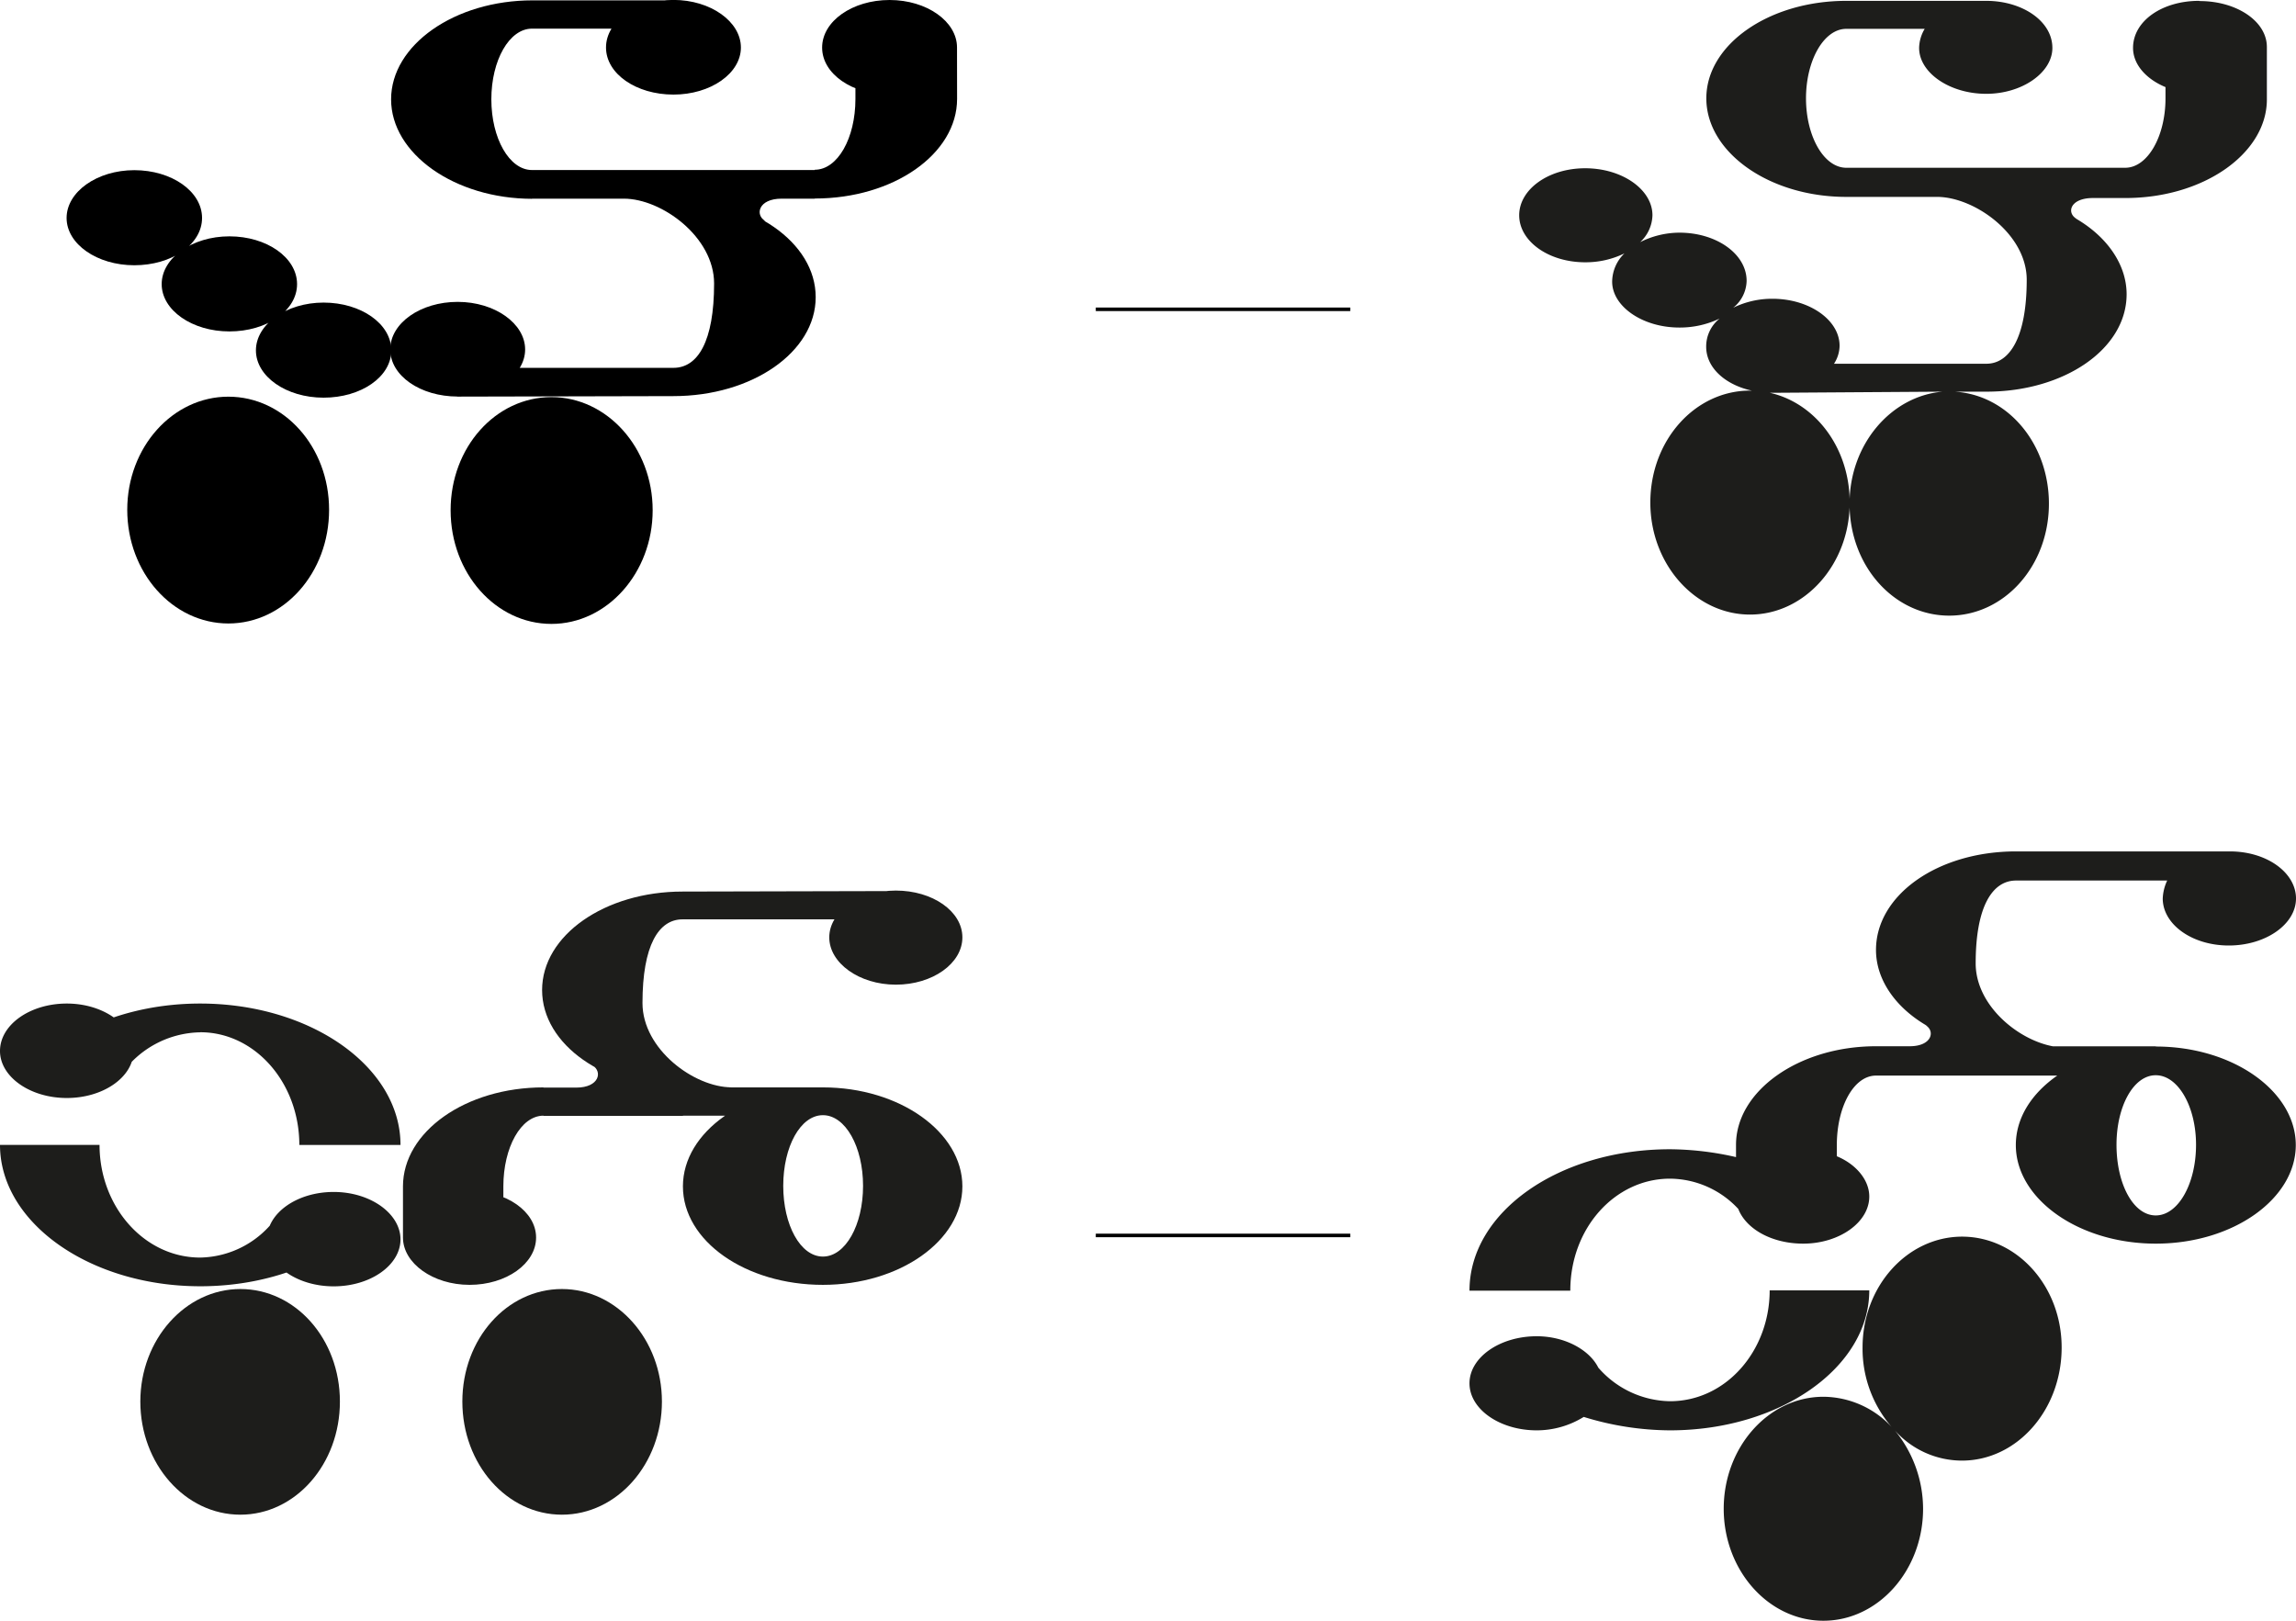<svg id="Ebene_1" data-name="Ebene 1" xmlns="http://www.w3.org/2000/svg" viewBox="0 0 324.77 229.25">
  <defs>
    <style>
      .cls-1, .cls-2 {
        fill: #1d1d1b;
      }

      .cls-2 {
        stroke: #000;
        stroke-miterlimit: 10;
        stroke-width: 0.5px;
      }
    </style>
  </defs>
  <title>Kombination_4</title>
  <g>
    <path class="cls-1" d="M634.54,380c-7.76,0-14.1,7-14.1,15.84,0,8.71,6.34,15.84,14.1,15.84s14.1-7.13,14.1-15.84c0-8.87-6.34-15.84-14.1-15.84m63.52-55.13c-5.23,0-9.34,2.85-9.34,6.66,0,2.37,1.9,4.43,4.59,5.54v1.59c0,5.38-2.53,9.82-5.7,9.82H648.16c-3.17,0-5.7-4.44-5.7-9.82s2.53-9.83,5.7-9.83h11.09a5.44,5.44,0,0,0-.79,2.7c0,3.48,4.28,6.49,9.5,6.49,5.07,0,9.35-3,9.35-6.49,0-3.81-4.28-6.66-9.35-6.66h-19.8c-10.93,0-19.8,6.18-19.8,13.79s8.87,13.94,19.8,13.94H661c5.23,0,12.68,5.22,12.68,11.72,0,8.08-2.38,11.88-5.71,11.88H646.42a4.76,4.76,0,0,0,.79-2.54c0-3.64-4.27-6.65-9.5-6.65a12.5,12.5,0,0,0-5.55,1.27,5,5,0,0,0,1.9-3.8c0-3.81-4.27-6.82-9.5-6.82A12.42,12.42,0,0,0,619,359a5.35,5.35,0,0,0,1.74-3.8c0-3.64-4.28-6.65-9.51-6.65s-9.34,3-9.34,6.65,4.12,6.65,9.34,6.65a12.49,12.49,0,0,0,5.55-1.26,5.64,5.64,0,0,0-1.74,4c0,3.48,4.27,6.49,9.5,6.49a13,13,0,0,0,5.7-1.27,5.05,5.05,0,0,0-1.9,4c0,3.65,4.12,6.5,9.35,6.5h.16l23.92-.16c-7.29.63-13.15,7.45-13.15,15.84,0,8.87,6.33,15.84,14.1,15.84s14.1-7,14.1-15.84c0-8.39-5.71-15.36-13.31-15.84H668c10.93,0,19.81-6,19.81-13.78,0-4.28-2.86-8.24-7.29-10.77l.32.16c-1.59-.8-1.11-3,2.21-3h4.6c11.09,0,20-6.34,20-13.94V331.4c0-3.65-4.28-6.5-9.51-6.5" transform="translate(-387 -324.75)"/>
    <path class="cls-1" d="M651.41,507.27H637.32c0,8.55-6.18,15.68-14.1,15.68a13.71,13.71,0,0,1-10.14-4.75c-1.27-2.54-4.75-4.44-8.71-4.44-5.23,0-9.51,3-9.51,6.66s4.28,6.65,9.51,6.65a12.63,12.63,0,0,0,6.65-1.9,41.83,41.83,0,0,0,12.2,1.9c15.52,0,28.19-8.87,28.19-19.8m13.15-7.6c-7.76,0-14.1,7-14.1,15.68a16.93,16.93,0,0,0,4.12,11.25,13.3,13.3,0,0,0-9.66-4.28c-7.76,0-14.1,7.13-14.1,15.84S637.16,554,644.92,554s14.1-7.13,14.1-15.84a17.53,17.53,0,0,0-4-11.09,12.73,12.73,0,0,0,9.5,4.28c7.76,0,14.1-7.13,14.1-16,0-8.71-6.34-15.68-14.1-15.68m27.41-3c-3.17,0-5.55-4.44-5.55-10,0-5.39,2.38-9.83,5.55-9.83s5.7,4.44,5.7,9.83c0,5.54-2.53,10-5.7,10m0-23.92H677.39c-5.07-.95-10.93-5.87-10.93-11.73,0-8.08,2.38-11.72,5.71-11.72h21.38a6.56,6.56,0,0,0-.63,2.54c0,3.64,4.12,6.65,9.34,6.65s9.51-3,9.51-6.65-4.12-6.66-9.35-6.66H672.17c-11.09,0-19.81,6.18-19.81,13.94,0,4.28,2.86,8.24,7.29,10.77l-.32-.15c1.43.79,1,3-2.21,3h-4.76c-10.93,0-19.8,6.33-19.8,13.94v1.74a42.76,42.76,0,0,0-9.34-1.11c-15.69,0-28.36,8.87-28.36,20h14.26c0-8.87,6.34-15.84,14.1-15.84a13.3,13.3,0,0,1,9.66,4.28c1.11,2.85,4.75,4.91,9.19,4.91,5.07,0,9.34-3,9.34-6.66,0-2.37-1.9-4.59-4.59-5.7v-1.58c0-5.39,2.38-9.83,5.54-9.83H678c-3.65,2.54-5.86,6-5.86,9.83,0,7.6,8.87,13.94,19.8,13.94s19.8-6.34,19.8-13.94-8.87-13.94-19.8-13.94" transform="translate(-387 -324.75)"/>
    <path d="M419.3,412.94c7.87,0,14.25-7.16,14.25-16.08s-6.38-16-14.25-16S405,388,405,396.86s6.39,16.08,14.32,16.08" transform="translate(-387 -324.75)"/>
    <path d="M432.77,367.55c5.29,0,9.58,3,9.58,6.76s-4.29,6.69-9.58,6.69-9.57-3-9.57-6.69,4.29-6.76,9.57-6.76M406,348.82c5.28,0,9.58,3,9.58,6.76s-4.3,6.69-9.58,6.69-9.58-3-9.58-6.69,4.3-6.76,9.58-6.76m13.45,9.36c5.28,0,9.57,3,9.57,6.76s-4.29,6.69-9.57,6.69-9.58-3-9.58-6.69,4.29-6.76,9.58-6.76" transform="translate(-387 -324.75)"/>
    <path d="M482.25,352.71l-7,.14c5.33,0,12.76,5.4,12.76,12,0,8.21-2.31,11.93-5.75,11.93H451.67v4.07l30.58-.07c11.15,0,20.13-6.24,20.13-14s-9-14-20.13-14Zm40.12-21.25H508v7.3h14.38Zm-9.54-6.71c-5.26,0-9.54,3-9.54,6.73s4.28,6.66,9.54,6.66,9.54-3,9.54-6.68-4.28-6.71-9.54-6.71M482.25,348.8v4.05l13,3.16c-1.48-.84-1-3.16,2.31-3.16h4.7V348.8Zm-20,4.07V348.8c-3.21,0-5.75-4.49-5.75-10s2.53-10,5.75-10h20l.07-4h-20c-11,0-20,6.31-20,14s9,14.07,20,14.07Zm20-4.07h-20v4.05h20Zm-30.51,18.65c-5.26,0-9.54,3-9.54,6.73s4.28,6.66,9.54,6.66,9.54-3,9.54-6.66-4.28-6.73-9.54-6.73m70.63-28.69H508c0,5.54-2.52,10-5.75,10v4.07c11.15,0,20.13-6.31,20.13-14.09m-40.12-14c-5.26,0-9.54,3-9.54,6.73s4.28,6.66,9.54,6.66,9.54-3,9.54-6.66-4.28-6.73-9.54-6.73" transform="translate(-387 -324.75)"/>
    <path d="M465,413c-7.87,0-14.26-7.16-14.26-16.08s6.39-16,14.26-16,14.32,7.16,14.32,16S472.89,413,465,413" transform="translate(-387 -324.75)"/>
    <path class="cls-1" d="M415.34,470.76c7.71,0,14,7.13,14,15.94h14.31c0-11.05-12.71-20-28.34-20-10.49,0-19.73,4.06-24.59,10.07h13.41a13.89,13.89,0,0,1,11.18-6m9.45,29.29c0,3.64,4.23,6.64,9.44,6.64s9.45-3,9.45-6.64-4.24-6.71-9.45-6.71-9.44,3-9.44,6.71M387,473.41c0,3.64,4.24,6.65,9.45,6.65s9.44-3,9.44-6.65-4.23-6.71-9.44-6.71-9.45,3-9.45,6.71m28.34,33.28c10.49,0,19.73-4.05,24.59-10.06H426.32a13.55,13.55,0,0,1-11,6c-7.92,0-14.24-7.2-14.24-15.94H387c0,11,12.71,20,28.34,20" transform="translate(-387 -324.75)"/>
    <path class="cls-1" d="M421,539c7.77,0,14.08-7.12,14.08-16s-6.31-15.92-14.08-15.92-14.15,7.13-14.15,15.92,6.31,16,14.15,16" transform="translate(-387 -324.75)"/>
    <path class="cls-1" d="M466.48,539c-7.77,0-14.08-7.12-14.08-16s6.31-15.92,14.08-15.92,14.15,7.13,14.15,15.92-6.31,16-14.15,16" transform="translate(-387 -324.75)"/>
    <path class="cls-1" d="M483.55,478.69l6.93-.14c-5.27,0-12.6-5.37-12.6-11.92,0-8.15,2.28-11.84,5.67-11.84h30.19v-4l-30.19.07c-11,0-19.87,6.2-19.87,13.93s8.87,13.94,19.87,13.94M444,499.8h14.2v-7.24H444Zm9.42,6.69c5.19,0,9.41-3,9.41-6.69s-4.22-6.62-9.41-6.62-9.42,3-9.42,6.62,4.23,6.69,9.42,6.69m30.18-23.9v-4l-12.8-3.14c1.45.84,1,3.14-2.29,3.14h-4.64v4Zm19.8,23.9c10.87,0,19.73-6.27,19.73-13.93s-8.86-14-19.73-14-19.8,6.27-19.8,14,8.86,13.93,19.8,13.93m0-4c-3.18,0-5.61-4.46-5.61-10s2.43-10,5.61-10,5.68,4.46,5.68,10-2.49,10-5.68,10m-19.8-19.93h6.86l12.94-4h-19.8Zm30.12-18.53c5.19,0,9.41-3,9.41-6.69s-4.22-6.62-9.41-6.62-9.42,3-9.42,6.62,4.22,6.69,9.42,6.69M444,492.56h14.2c0-5.51,2.49-10,5.67-10v-4c-11,0-19.87,6.27-19.87,14" transform="translate(-387 -324.75)"/>
  </g>
  <line class="cls-2" x1="155" y1="43.75" x2="191" y2="43.75"/>
  <line class="cls-2" x1="155" y1="174.75" x2="191" y2="174.75"/>
</svg>
